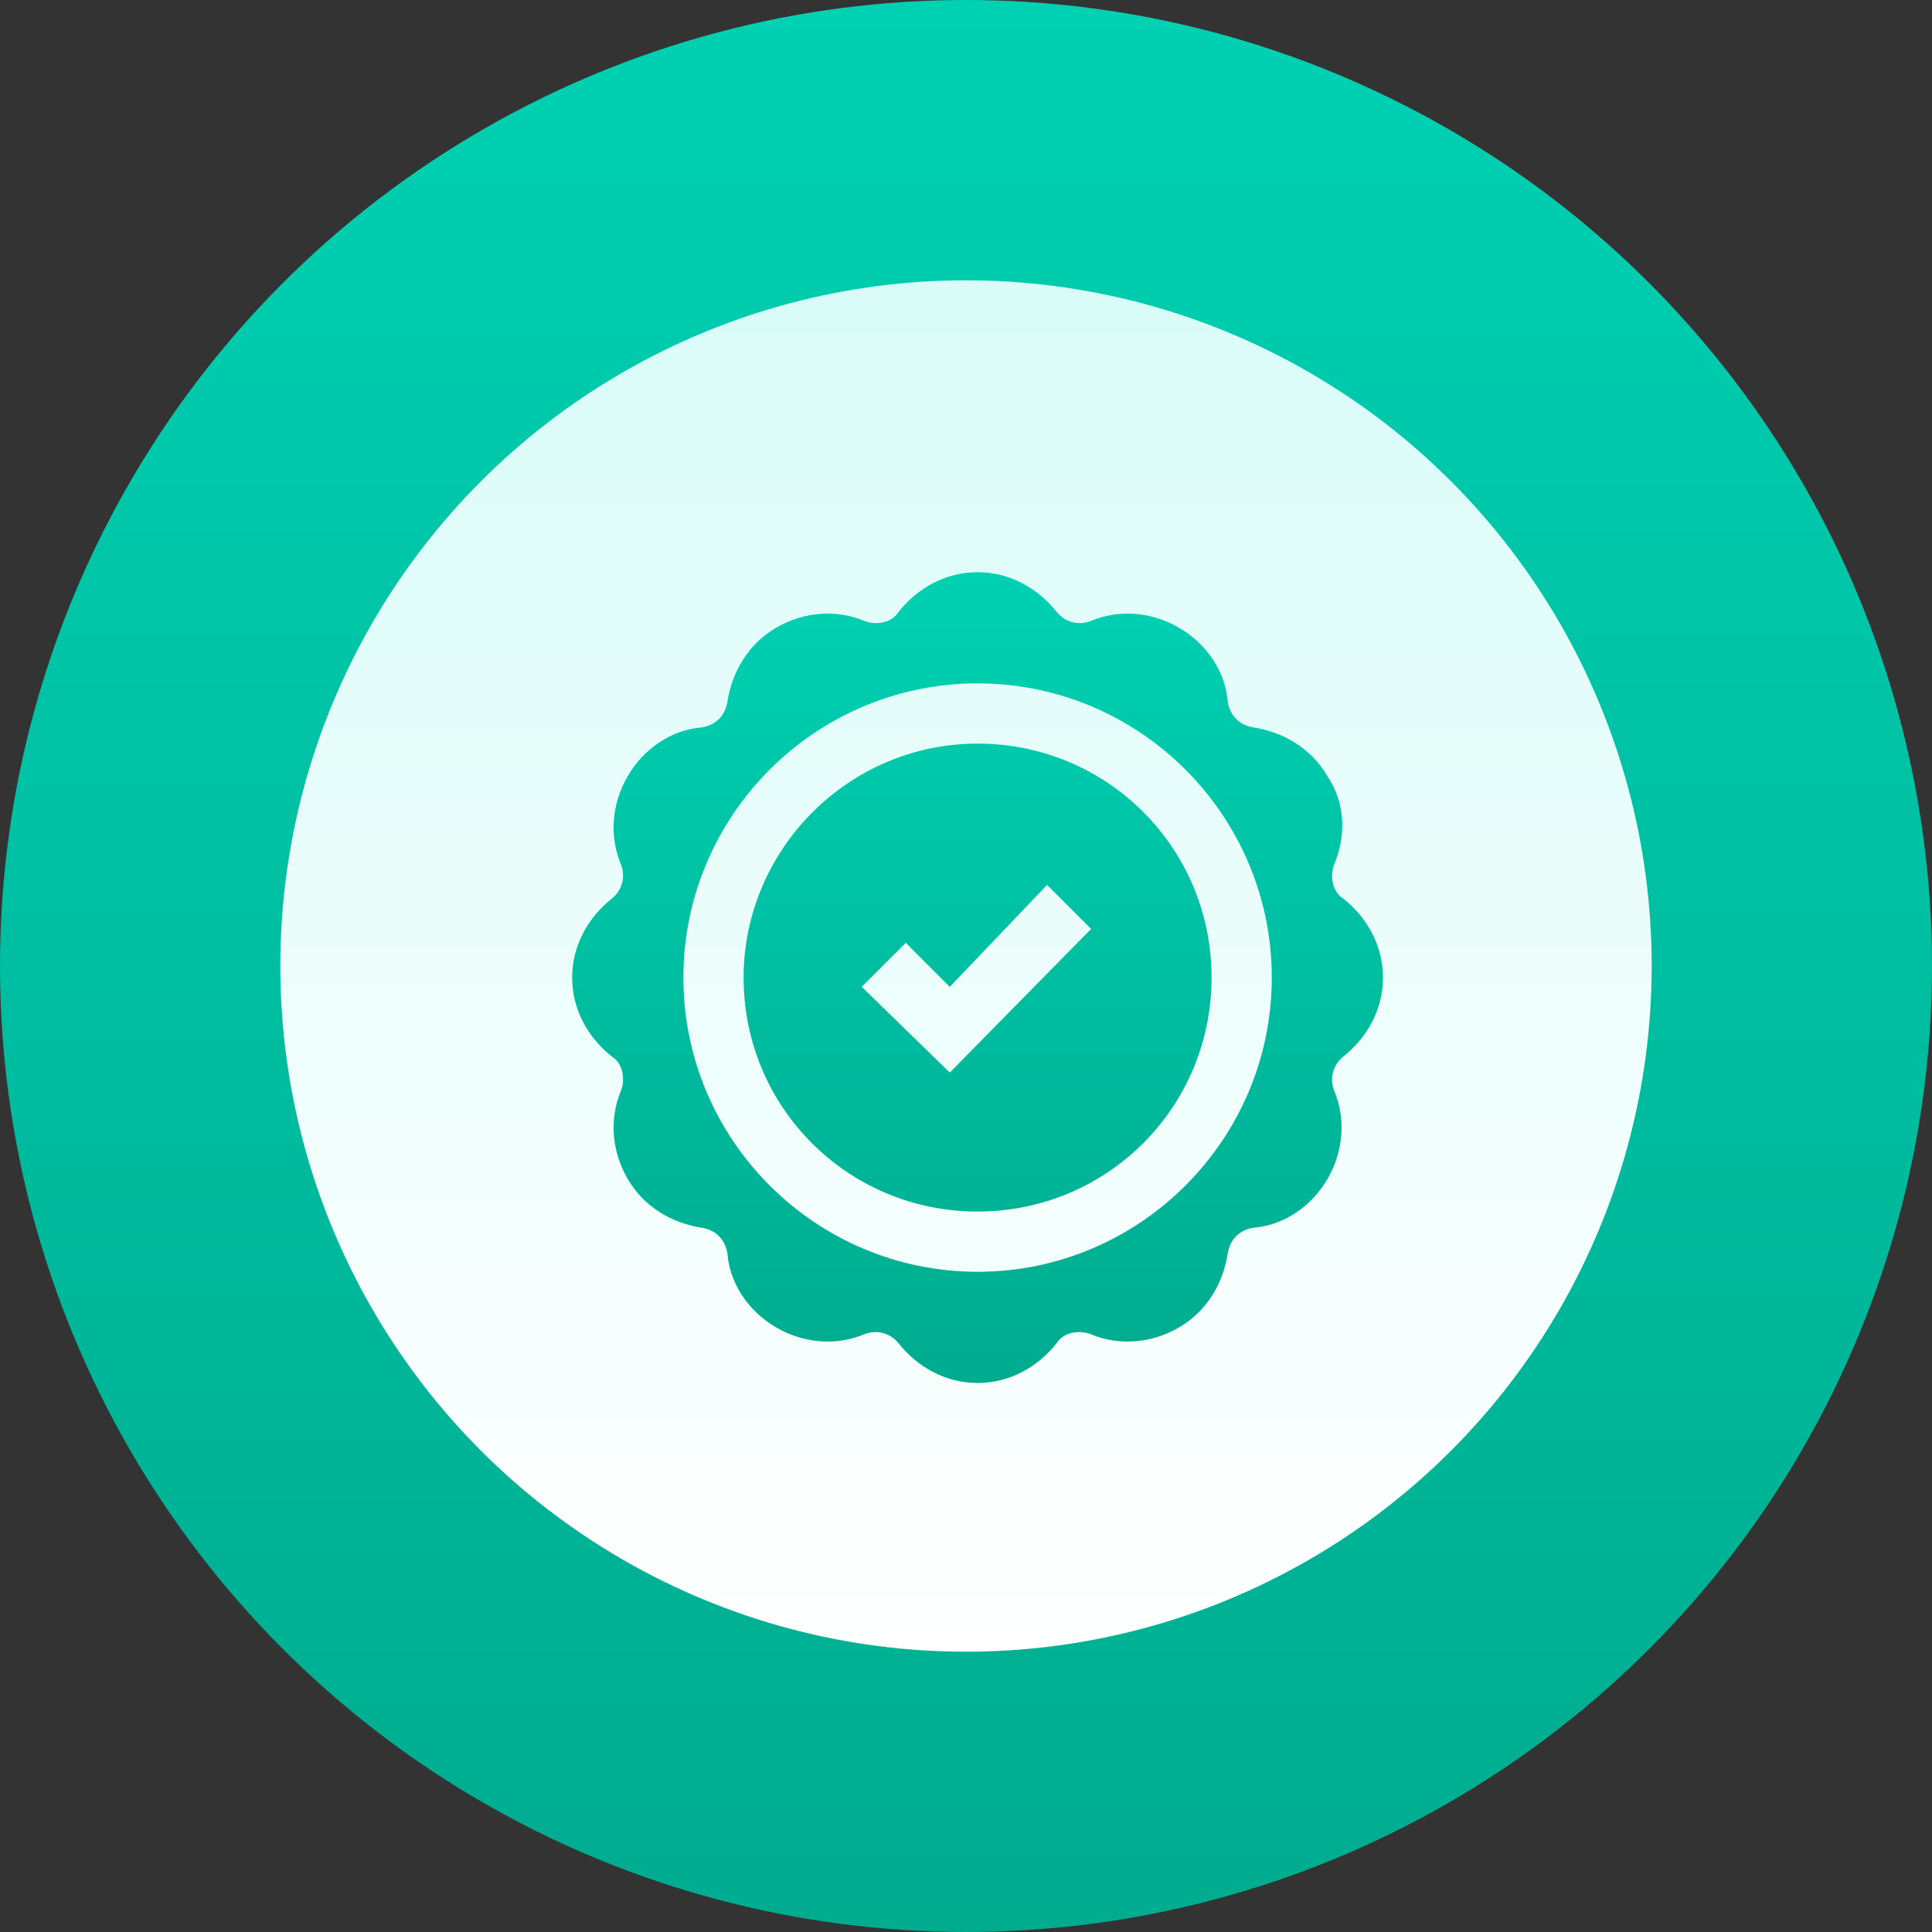 <?xml version="1.0" encoding="utf-8"?>
<!-- Generator: Adobe Illustrator 24.1.0, SVG Export Plug-In . SVG Version: 6.00 Build 0)  -->
<svg version="1.1" id="Layer_1" xmlns="http://www.w3.org/2000/svg" xmlns:xlink="http://www.w3.org/1999/xlink" x="0px" y="0px"
	 viewBox="0 0 83.4 83.4" style="enable-background:new 0 0 83.4 83.4;" xml:space="preserve">
<rect x="0" y="0" width="83.4" height="83.4" fill="#333333" stroke="none"/>
<style type="text/css">
	.st0{fill:url(#SVGID_1_);}
	.st1{fill:url(#SVGID_2_);}
	.st2{fill-rule:evenodd;clip-rule:evenodd;fill:url(#SVGID_3_);}
</style>
<g>
	
		<linearGradient id="SVGID_1_" gradientUnits="userSpaceOnUse" x1="41.711" y1="127.311" x2="41.711" y2="43.89" gradientTransform="matrix(1 0 0 -1 0 127.311)">
		<stop  offset="0" style="stop-color:#00D1B3"/>
		<stop  offset="1" style="stop-color:#00AB8E"/>
	</linearGradient>
	<circle class="st0" cx="41.7" cy="41.7" r="41.7"/>
	<g>
		
			<linearGradient id="SVGID_2_" gradientUnits="userSpaceOnUse" x1="41.709" y1="115.221" x2="41.709" y2="55.98" gradientTransform="matrix(1 0 0 -1 0 127.311)">
			<stop  offset="0" style="stop-color:#D9FCF8"/>
			<stop  offset="1" style="stop-color:#FFFFFF"/>
		</linearGradient>
		<ellipse class="st1" cx="41.7" cy="41.7" rx="29.6" ry="29.6"/>
	</g>
</g>
<linearGradient id="SVGID_3_" gradientUnits="userSpaceOnUse" x1="42.209" y1="102.6" x2="42.209" y2="67.6" gradientTransform="matrix(1 0 0 -1 0 127.311)">
	<stop  offset="0" style="stop-color:#00D1B3"/>
	<stop  offset="1" style="stop-color:#00AB8E"/>
</linearGradient>
<path class="st2" d="M57.6,37.3c-0.2,0.5-0.1,1.2,0.4,1.5c1,0.8,1.7,2,1.7,3.4c0,1.4-0.7,2.6-1.7,3.4c-0.5,0.4-0.6,1-0.4,1.5
	c0.5,1.2,0.4,2.6-0.3,3.8c-0.7,1.2-1.9,2-3.2,2.1c-0.6,0.1-1,0.5-1.1,1.1c-0.2,1.3-0.9,2.5-2.1,3.2c-1.2,0.7-2.6,0.8-3.8,0.3
	c-0.5-0.2-1.2-0.1-1.5,0.4c-0.8,1-2,1.7-3.4,1.7c-1.4,0-2.6-0.7-3.4-1.7c-0.4-0.5-1-0.6-1.5-0.4c-1.2,0.5-2.6,0.4-3.8-0.3
	c-1.2-0.7-2-1.9-2.1-3.2c-0.1-0.6-0.5-1-1.1-1.1c-1.3-0.2-2.5-0.9-3.2-2.1c-0.7-1.2-0.8-2.6-0.3-3.8c0.2-0.5,0.1-1.2-0.4-1.5
	c-1-0.8-1.7-2-1.7-3.4c0-1.4,0.7-2.6,1.7-3.4c0.5-0.4,0.6-1,0.4-1.5c-0.5-1.2-0.4-2.6,0.3-3.8c0.7-1.2,1.9-2,3.2-2.1
	c0.6-0.1,1-0.5,1.1-1.1c0.2-1.3,0.9-2.5,2.1-3.2c1.2-0.7,2.6-0.8,3.8-0.3c0.5,0.2,1.2,0.1,1.5-0.4c0.8-1,2-1.7,3.4-1.7
	c1.4,0,2.6,0.7,3.4,1.7c0.4,0.5,1,0.6,1.5,0.4c1.2-0.5,2.6-0.4,3.8,0.3c1.2,0.7,2,1.9,2.1,3.2c0.1,0.6,0.5,1,1.1,1.1
	c1.3,0.2,2.5,0.9,3.2,2.1C58.1,34.7,58.1,36.1,57.6,37.3z M29.5,42.2c0,7,5.7,12.7,12.7,12.7s12.7-5.7,12.7-12.7
	s-5.7-12.7-12.7-12.7S29.5,35.2,29.5,42.2z M32.1,42.2c0-5.5,4.5-10.1,10.1-10.1s10.1,4.5,10.1,10.1s-4.5,10.1-10.1,10.1
	S32.1,47.8,32.1,42.2z M37.2,42.6l3.8,3.7l6.1-6.2l-1.9-1.9L41,42.6l-1.9-1.9L37.2,42.6z"/>
</svg>
